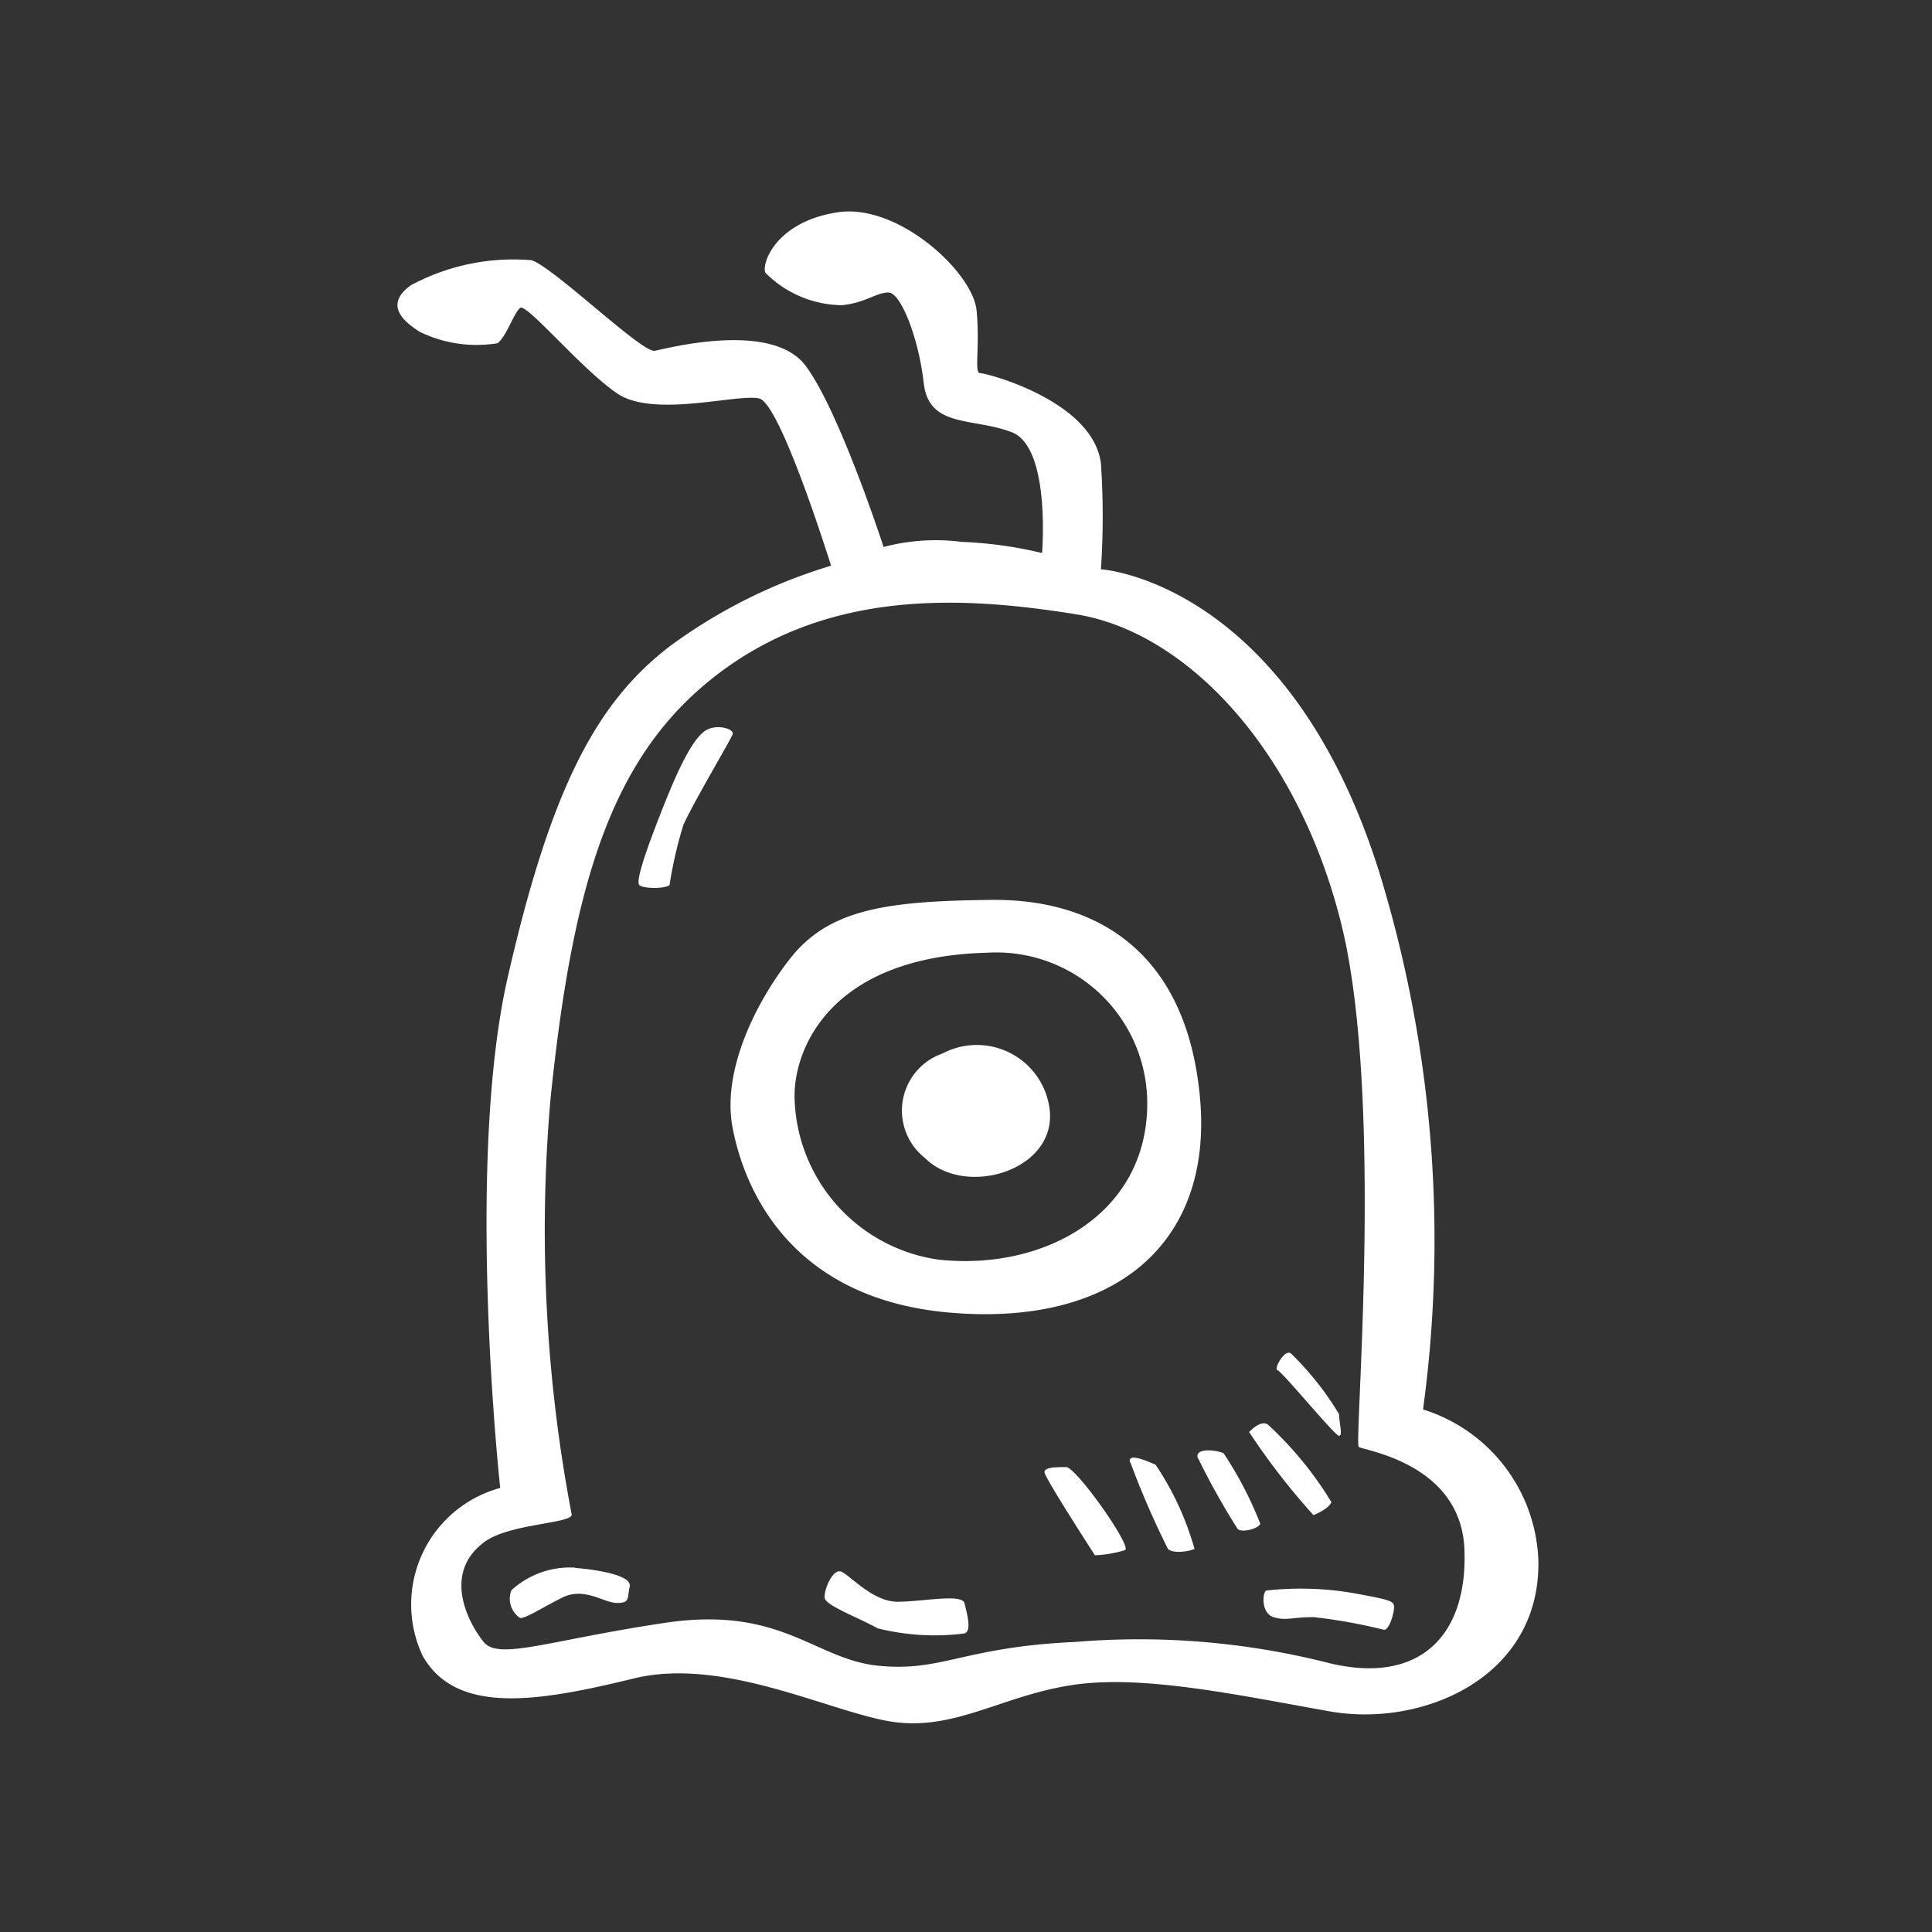 <svg id="Layer_1" data-name="Layer 1" xmlns="http://www.w3.org/2000/svg" width="64" height="64" viewBox="0 0 64 64"><rect x="0" y="0" width="64" height="64" fill="#333333" stroke="none"/><defs><style>.cls-1{fill:#fff;}</style></defs><title>brain-slug</title><g id="brain-slug"><path class="cls-1" d="M47.14,46.69a41.52,41.52,0,0,0-1.46-17.83c-3-9.5-9.08-10-9.21-10a26.19,26.19,0,0,0,0-3.5c-.25-2.08-3.79-3-4-3s0-.83-.12-2.08-2.58-3.54-4.58-3.25-2.54,1.63-2.42,2a3.62,3.62,0,0,0,2.54,1.08c.79-.08,1.13-.42,1.54-.42s1,1.5,1.17,3,1.63,1.13,2.92,1.63,1,4,1,4a13.63,13.63,0,0,0-2.67-.37,6.72,6.72,0,0,0-2.58.17s-1.46-4.5-2.58-6-4.58-.58-5-.5-3.33-2.75-4.08-3a7.17,7.17,0,0,0-4,.83c-.87.63-.29,1.17.29,1.54a4.3,4.3,0,0,0,2.58.38c.29-.21.54-1,.75-1.17s2,2,3.21,2.83,4,0,4.71.17,2.38,5.54,2.38,5.54a17.48,17.48,0,0,0-5.29,2.63c-2.5,1.88-4,4.79-5.42,11s-.25,16.92-.25,16.92A4,4,0,0,0,14,54.85c1.13,2,3.92,1.5,7,.75s6.75,1.25,8.75,1.46,3.54-.92,5.83-1.25,5.38.33,8.46.88,7-1.12,6.92-5A5.44,5.44,0,0,0,47.14,46.69ZM44.06,55.1a25.52,25.52,0,0,0-8.42-.71c-3.75.17-4.42,1-6.54.79s-3.21-2-7.08-1.42-5.5,1.25-6,.63-1.37-2.25,0-3.29c.81-.63,2.87-.62,2.92-.92a50.16,50.16,0,0,1-.71-13.71c.75-7.37,2.08-11.62,5.75-14.29s8-2.42,11.67-1.83S43,24.85,44.43,30.6s.42,17.21.58,17.33,3.38.54,3.5,3.38S47.06,55.81,44.06,55.1Zm-25-3.17a2.88,2.88,0,0,0-2.12.75.77.77,0,0,0,.29.92c.21,0,.63-.29,1.38-.67s1.38.17,1.83.17.33-.17.42-.54S19.81,52,19.06,51.94Zm10.67,1.13c-.83,0-1.59-.9-1.87-1s-.58.63-.54.88,1.17.67,1.75,1a7.79,7.79,0,0,0,2.88.17c.25-.08.08-.67,0-1S30.56,53.06,29.72,53.06Zm15.08-.29a10.32,10.32,0,0,0-2.87-.08c-.12.08-.17.75.25.88s.58,0,1.33,0a17.68,17.68,0,0,1,2.33.42c.17,0,.33-.54.33-.75S46.06,53,44.81,52.77Zm-9.5-4.17c-.33,0-.71,0-.71.17s1.67,2.75,1.67,2.75a4,4,0,0,0,1-.17C37.51,51.23,35.62,48.56,35.31,48.6Zm2.13-.17a28.58,28.58,0,0,0,1.25,2.88c.17.17.71.08.88,0a9.7,9.7,0,0,0-1.29-2.79C38,48.4,37.35,48.11,37.43,48.44Zm2.25-.12A24.44,24.44,0,0,0,41,50.65c.13.13.67,0,.75-.17a12.38,12.38,0,0,0-1.21-2.33C40.43,48.06,39.55,47.91,39.68,48.31Zm4.42,1.46A11.82,11.82,0,0,0,42,47.19c-.25-.17-.62.25-.62.25a22.93,22.93,0,0,0,2.13,2.75S44,50,44.1,49.77Zm.25-2.21c.13,0,0-.42,0-.71a9.9,9.9,0,0,0-1.58-2c-.21-.21-.6.51-.46.54S44.22,47.56,44.35,47.56ZM23.47,24.15c-.33.13-.75.71-1.42,2.38s-1,2.67-.87,2.79.83.13,1,0a13.73,13.73,0,0,1,.46-2c.38-.83,1.58-2.83,1.63-3S23.81,24,23.47,24.15ZM39.75,36.35c-.45-4.87-3.48-6.58-6.92-6.54s-5.4.29-6.7,2c-1.13,1.46-2.2,3.67-1.87,5.5S26,43,31.44,43.48,40.2,41.23,39.75,36.35Zm-8.64,5.38a5.55,5.55,0,0,1-4.79-5.42c0-1.67,1.28-4.62,6.38-4.75A5,5,0,0,1,38,36.35C38.13,40.15,34.65,42.1,31.12,41.73Zm.11-6.83a2,2,0,0,0-.58,3.46c1.33,1.33,4.38.42,4.13-1.62A2.43,2.43,0,0,0,31.22,34.9Z"/></g></svg>